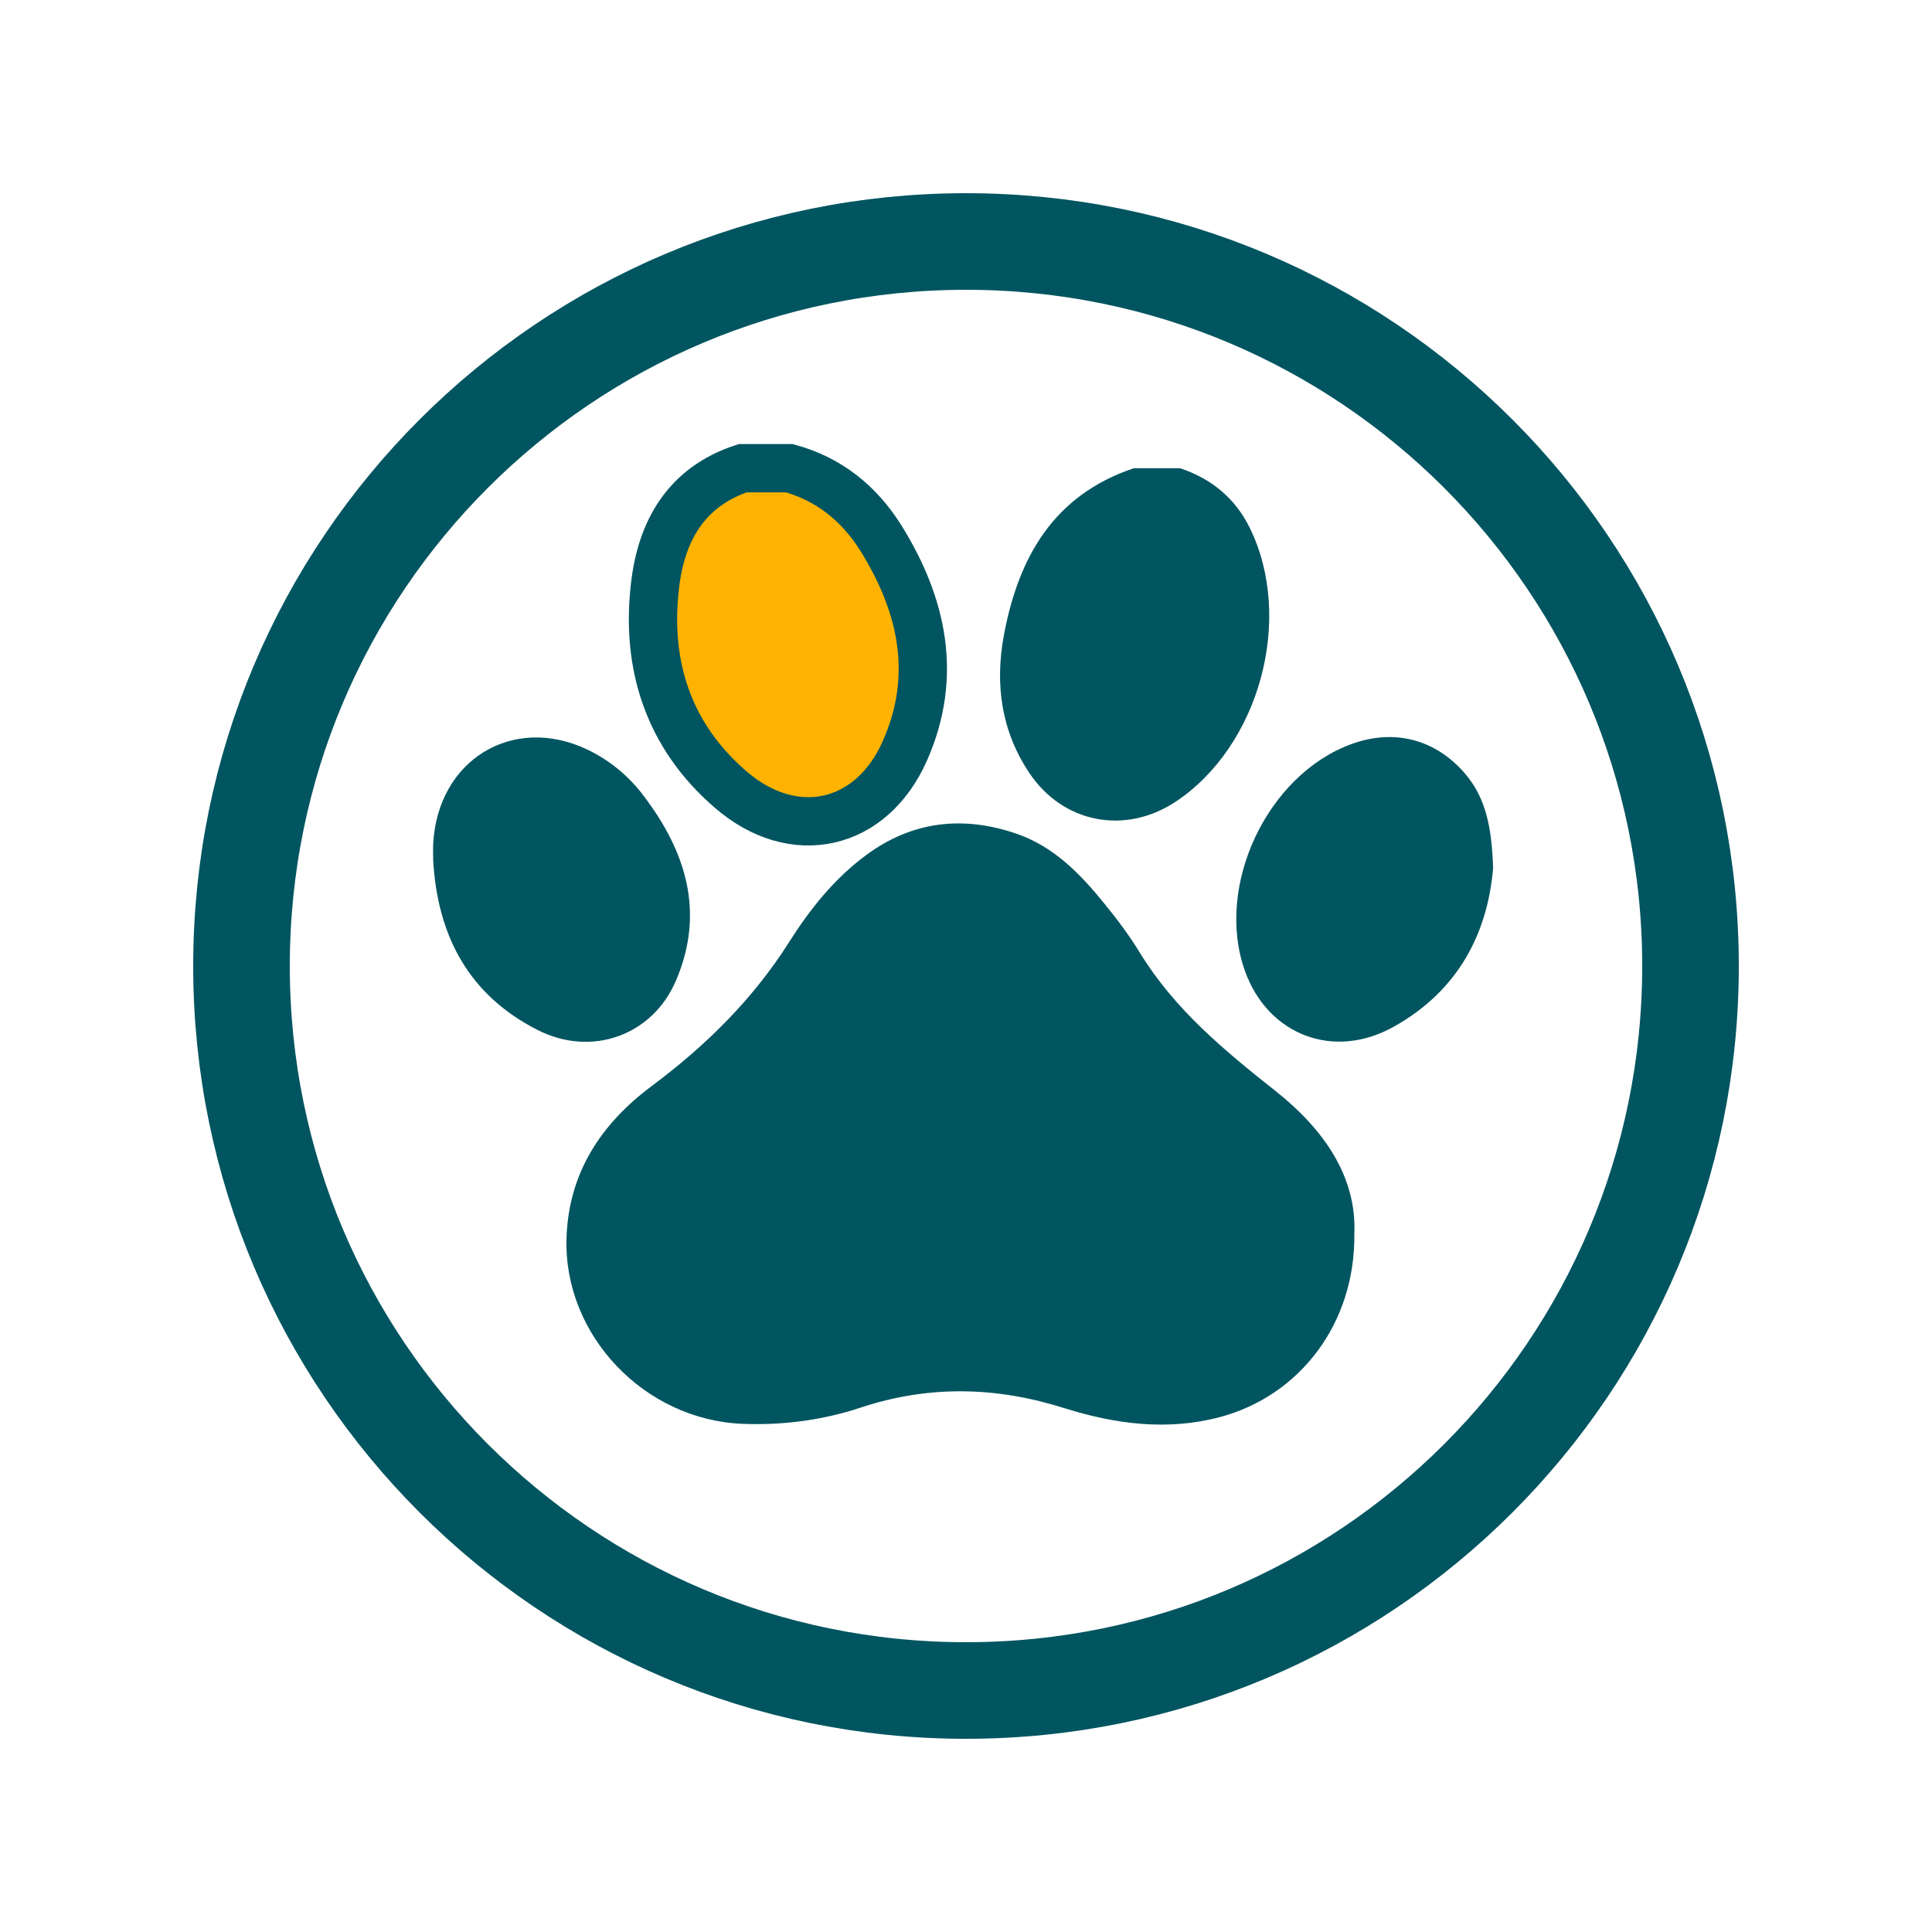 <svg width="40" height="40" viewBox="0 0 40 40" fill="none" xmlns="http://www.w3.org/2000/svg">
<g filter="url(#filter0_d_35_1229)">
<path d="M20 31C28.284 31 35 24.284 35 16C35 7.716 28.284 1 20 1C11.716 1 5 7.716 5 16C5 24.284 11.716 31 20 31Z" fill="white" stroke="#015560" stroke-width="2" stroke-miterlimit="10"/>
<path d="M15.376 5.694C14.2 6.081 13.69 6.999 13.561 8.127C13.367 9.781 13.845 11.242 15.129 12.348C16.434 13.476 18.045 13.116 18.738 11.537C19.42 9.99 19.098 8.519 18.233 7.133C17.787 6.424 17.164 5.919 16.343 5.694C16.015 5.694 15.693 5.694 15.376 5.694Z" fill="#FFB300" stroke="#015560" stroke-miterlimit="10"/>
<path d="M23.475 5.694C21.81 6.252 21.085 7.541 20.784 9.153C20.596 10.168 20.73 11.14 21.316 12.01C22.009 13.041 23.287 13.288 24.329 12.606C26.074 11.457 26.799 8.809 25.875 6.929C25.575 6.317 25.081 5.909 24.431 5.694C24.114 5.694 23.792 5.694 23.475 5.694Z" fill="#015560"/>
<path d="M28.04 21.548C28.093 20.366 27.411 19.378 26.396 18.578C25.344 17.745 24.318 16.897 23.604 15.732C23.384 15.372 23.131 15.033 22.863 14.706C22.363 14.088 21.81 13.519 21.031 13.256C19.936 12.885 18.894 12.998 17.943 13.696C17.277 14.185 16.772 14.819 16.337 15.506C15.585 16.693 14.613 17.649 13.491 18.487C12.449 19.265 11.772 20.275 11.729 21.634C11.665 23.637 13.335 25.398 15.376 25.479C16.208 25.511 17.03 25.404 17.809 25.146C19.232 24.674 20.623 24.706 22.046 25.157C23.088 25.484 24.168 25.629 25.258 25.339C26.907 24.899 28.061 23.406 28.04 21.548Z" fill="#015560"/>
<path d="M8.969 13.819C9.06 15.377 9.705 16.602 11.133 17.326C12.245 17.89 13.507 17.445 13.996 16.301C14.602 14.883 14.2 13.621 13.314 12.461C13.008 12.058 12.615 11.736 12.154 11.516C10.607 10.785 9.06 11.741 8.969 13.47C8.963 13.589 8.969 13.701 8.969 13.819Z" fill="#015560"/>
<path d="M30.913 13.975C30.886 13.154 30.773 12.52 30.317 11.999C29.705 11.301 28.861 11.086 27.986 11.403C26.235 12.037 25.15 14.341 25.773 16.097C26.251 17.439 27.626 17.955 28.867 17.251C30.204 16.5 30.8 15.307 30.913 13.975Z" fill="#015560"/>
</g>
<defs>
<filter id="filter0_d_35_1229" x="0" y="0" width="40" height="40" filterUnits="userSpaceOnUse" color-interpolation-filters="sRGB">
<feFlood flood-opacity="0" result="BackgroundImageFix"/>
<feColorMatrix in="SourceAlpha" type="matrix" values="0 0 0 0 0 0 0 0 0 0 0 0 0 0 0 0 0 0 127 0" result="hardAlpha"/>
<feOffset dy="4"/>
<feGaussianBlur stdDeviation="2"/>
<feComposite in2="hardAlpha" operator="out"/>
<feColorMatrix type="matrix" values="0 0 0 0 0 0 0 0 0 0 0 0 0 0 0 0 0 0 0.25 0"/>
<feBlend mode="normal" in2="BackgroundImageFix" result="effect1_dropShadow_35_1229"/>
<feBlend mode="normal" in="SourceGraphic" in2="effect1_dropShadow_35_1229" result="shape"/>
</filter>
</defs>
</svg>
